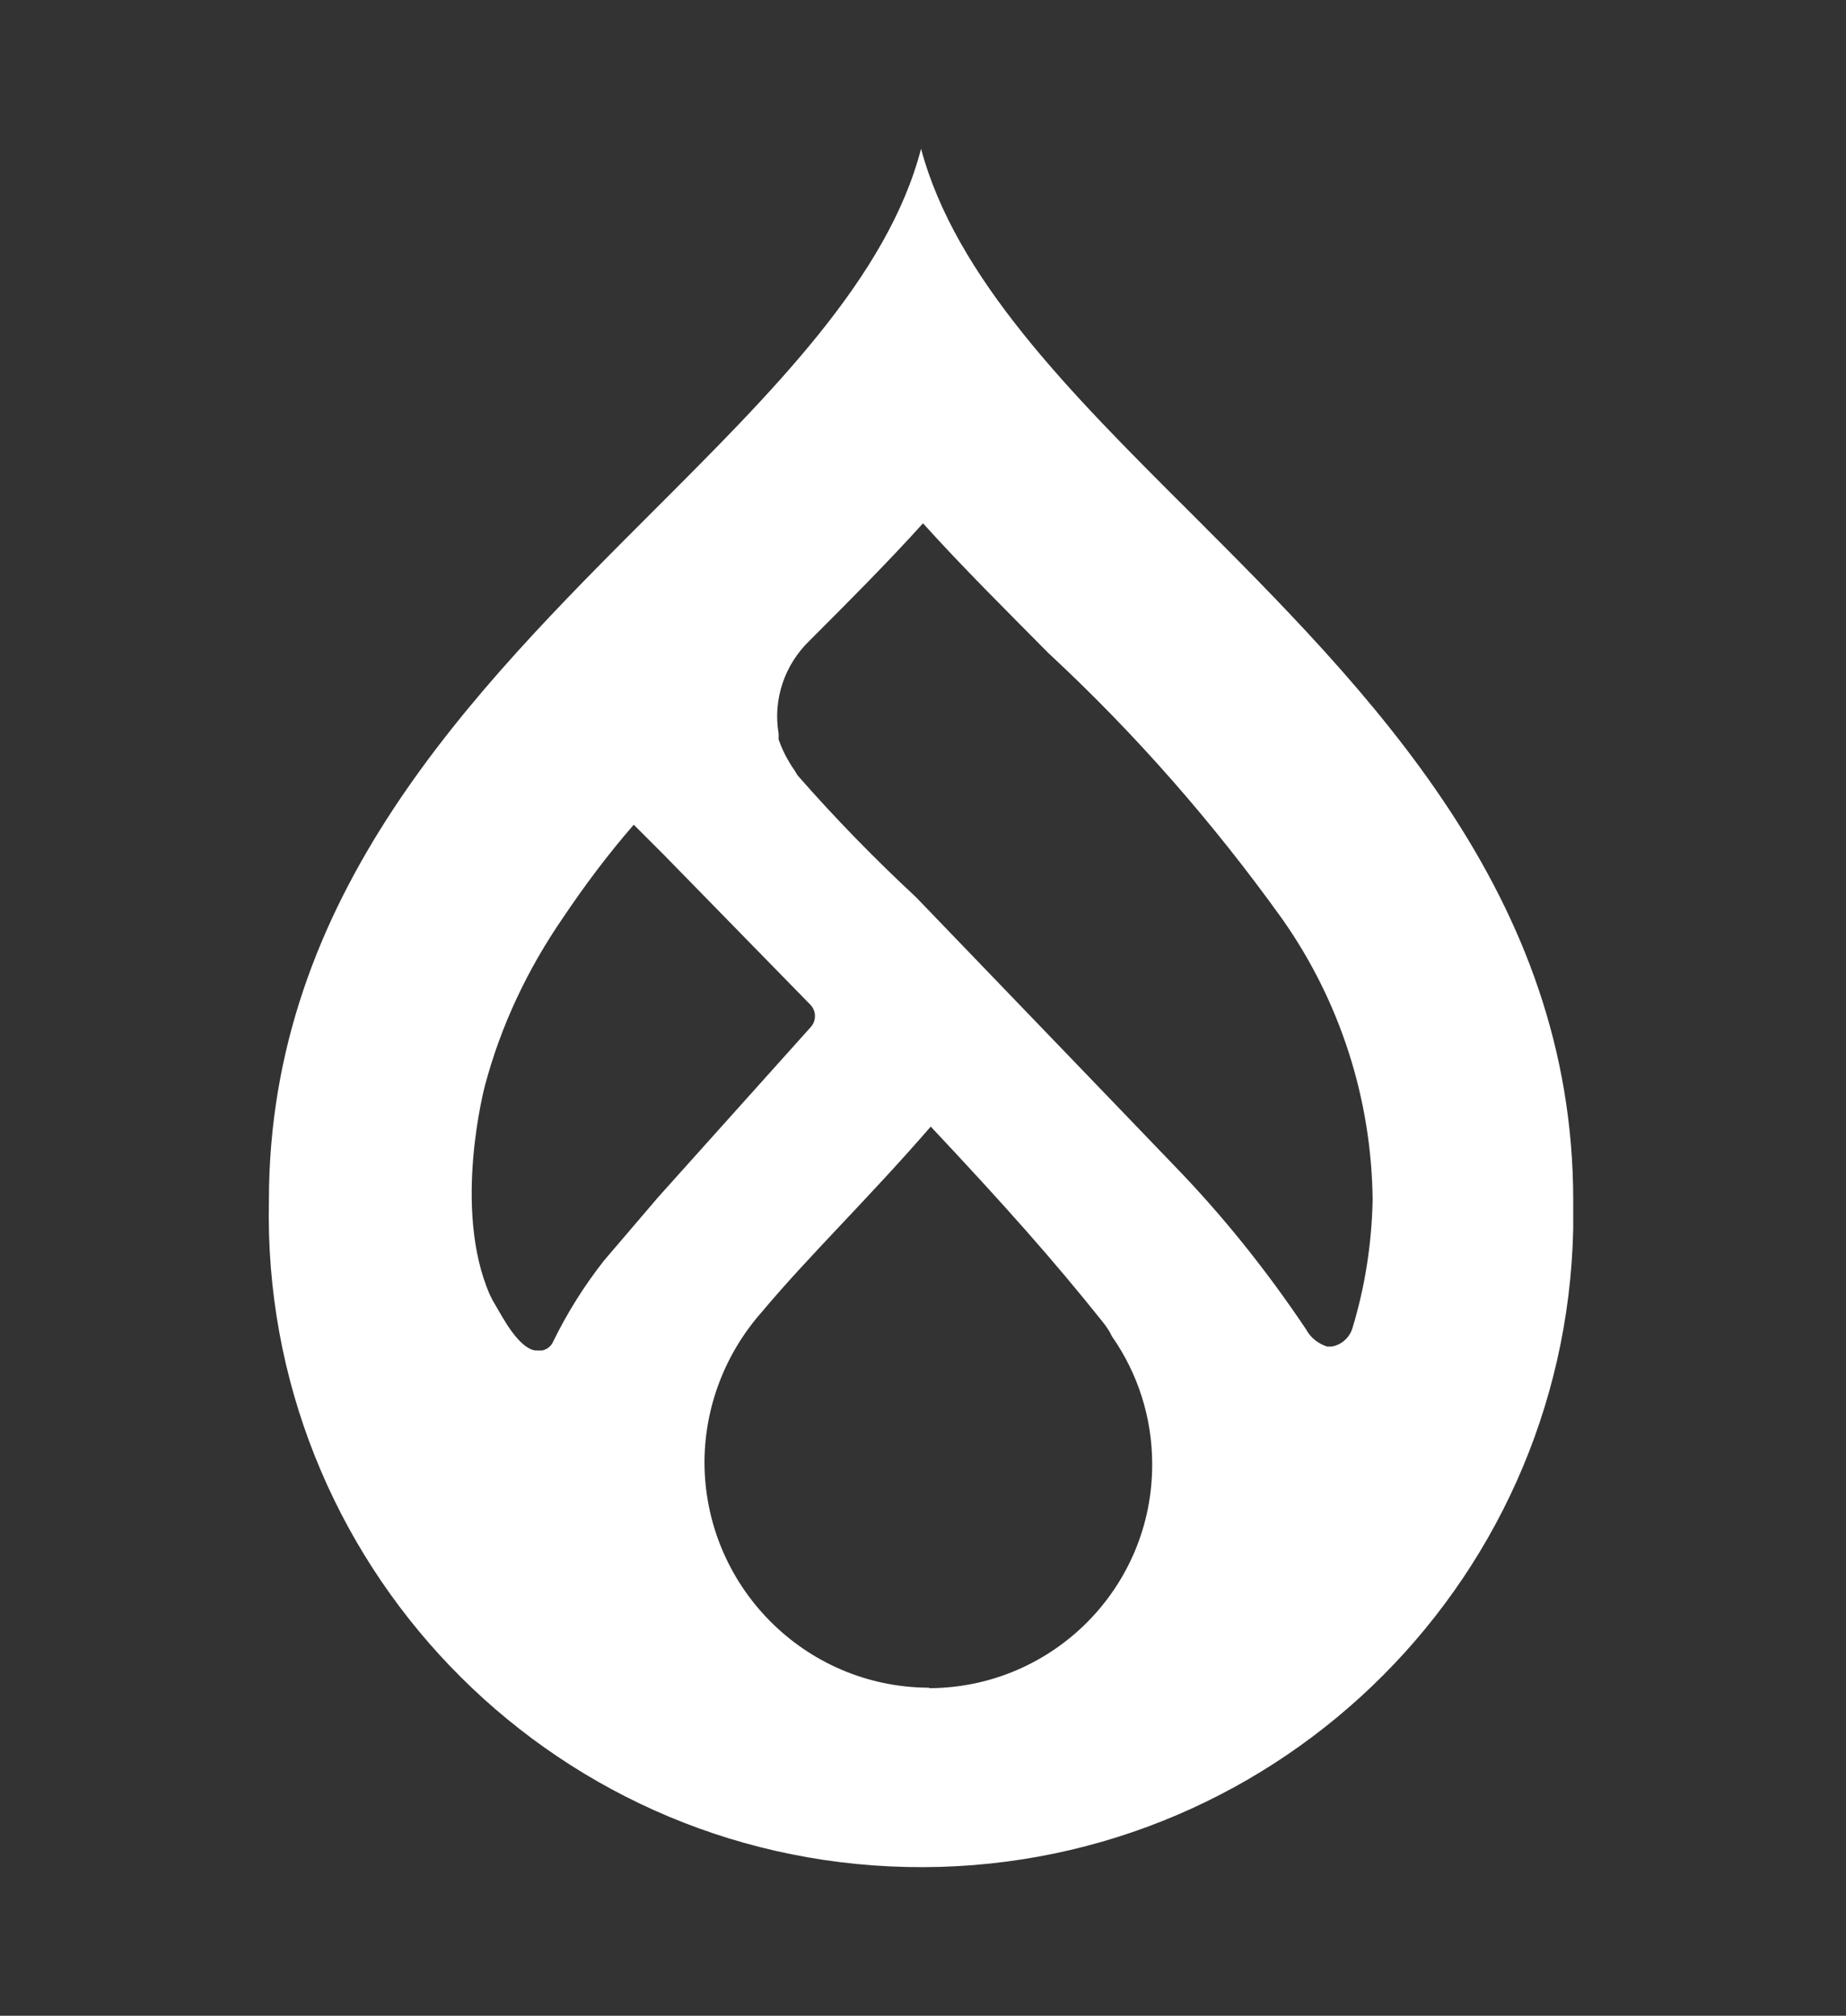 <?xml version="1.0" encoding="utf-8"?>
<!-- Generator: Adobe Illustrator 26.5.0, SVG Export Plug-In . SVG Version: 6.00 Build 0)  -->
<svg version="1.1" xmlns="http://www.w3.org/2000/svg" xmlns:xlink="http://www.w3.org/1999/xlink" x="0px" y="0px"
	 viewBox="0 0 381 416" style="enable-background:new 0 0 381 416;" xml:space="preserve">
<rect x="0" y="0" width="381" height="416" fill="#333333" stroke="none"/>
<style type="text/css">
	.st0{display:none;}
	.st1{display:inline;}
	.st2{fill:#ACACAC;}
	.st3{clip-path:url(#SVGID_00000180339811374462655250000011284720474273758382_);}
	.st4{clip-path:url(#SVGID_00000032623731779143055340000002057521797918880688_);fill:#FFFFFF;}
</style>
<g id="Old" class="st0">
	<g class="st1">
		<g>
			<path class="st2" d="M179.3,229.4c-29.1,0-52.7,23.6-52.7,52.7c0,29.1,23.6,52.7,52.7,52.7s52.7-23.6,52.7-52.7
				C232,253,208.4,229.4,179.3,229.4z"/>
		</g>
		<g>
			<path class="st2" d="M244.9,219.3c15.6,16.3,25.2,38.4,25.2,62.8c0,30.9-15.4,58.1-38.9,74.5c43.5-13.4,79.5-46.1,95.6-85.7
				c22.3-54.8,1.5-96-33.3-133.4c1.1,4.8,1.7,9.9,1.7,15C295.1,184.3,273.9,211,244.9,219.3z"/>
		</g>
		<g>
			<path class="st2" d="M185.3,152.6c0,22.3,18.1,40.3,40.3,40.3c22.2,0,40.4-18.1,40.4-40.3c0-22.3-18.1-40.3-40.3-40.3
				S185.3,130.3,185.3,152.6z"/>
		</g>
		<g>
			<path class="st2" d="M109.8,340.6c-13.3-15.8-21.3-36.2-21.3-58.5c0-46.5,34.9-84.8,80-90.1c-7.7-11.2-12.3-24.8-12.3-39.4
				c0-38.4,31.1-69.4,69.5-69.4c3.2,0,6.3,0.2,9.3,0.6c-22.7-19.6-45.4-39.5-63.3-61.2C180.8,117.8,85,83.2,49.5,171
				C25.8,229.8,47.2,302.5,109.8,340.6z"/>
		</g>
	</g>
</g>
<g id="Black" class="st0">
	<rect class="st1" width="381" height="416"/>
</g>
<g id="Drupal_9">
	<g>
		<g>
			<defs>
				<rect id="SVGID_1_" y="7" width="380.2" height="402"/>
			</defs>
			<clipPath id="SVGID_00000079463003309053321370000017103272935360943018_">
				<use xlink:href="#SVGID_1_"  style="overflow:visible;"/>
			</clipPath>
			<g style="clip-path:url(#SVGID_00000079463003309053321370000017103272935360943018_);">
				<defs>
					<rect id="SVGID_00000151506138547493566570000003448542854822022799_" y="7" width="380.2" height="402"/>
				</defs>
				<clipPath id="SVGID_00000165921894620147118970000002811355098197664401_">
					<use xlink:href="#SVGID_00000151506138547493566570000003448542854822022799_"  style="overflow:visible;"/>
				</clipPath>
			</g>
			<g style="clip-path:url(#SVGID_00000079463003309053321370000017103272935360943018_);">
				<defs>
					<rect id="SVGID_00000074414324128441915510000001581663846701112970_" y="7" width="380.2" height="402"/>
				</defs>
				<clipPath id="SVGID_00000026145288377278925700000004597134072993283230_">
					<use xlink:href="#SVGID_00000074414324128441915510000001581663846701112970_"  style="overflow:visible;"/>
				</clipPath>
				<path style="clip-path:url(#SVGID_00000026145288377278925700000004597134072993283230_);fill:#FFFFFF;" d="M245.5,105.6
					c-24.8-24.7-48.3-48.3-55.4-74.9c-6.9,26.6-30.7,50.2-55.4,74.9c-37.1,37.1-79.2,79.1-79.2,142.2
					c-1.6,74.3,57.3,135.9,131.7,137.5c74.3,1.6,135.9-57.3,137.5-131.7c0-2,0-3.9,0-5.9C324.7,184.7,282.6,142.7,245.5,105.6
					 M124.7,260.1c-4.1,5.2-7.6,10.8-10.5,16.7c-0.4,1-1.3,1.7-2.3,1.9h-1.2c-3,0-6.4-5.9-6.4-5.9c-0.9-1.4-1.7-2.9-2.6-4.4
					l-0.6-1.2c-7.8-17.8-1-43.2-1-43.2c3.3-12.4,8.8-24,16.1-34.6c4.5-6.7,9.3-13.1,14.6-19.2l6.4,6.4l30.1,30.8
					c1.2,1.3,1.2,3.3,0,4.6L135.9,247L124.7,260.1z M191.7,348.3c-25.7-0.1-46.4-21.1-46.3-46.8c0.1-11.3,4.3-22.2,11.8-30.7
					c9.8-11.7,21.8-23.2,34.9-38.3c15.5,16.5,25.5,27.8,35.4,40.2c0.8,1,1.5,2,2,3.1c5.4,7.7,8.3,16.9,8.3,26.3
					c0.1,25.5-20.5,46.2-46,46.3C191.8,348.3,191.7,348.3,191.7,348.3 M279.1,274.2L279.1,274.2c-0.6,1.9-2.3,3.4-4.3,3.7h-0.9
					c-1.8-0.6-3.4-1.8-4.3-3.5c-8.1-12.1-17.2-23.5-27.3-33.9l-12.3-12.8l-40.9-42.5c-8.6-8-16.8-16.4-24.5-25.2
					c-0.2-0.3-0.4-0.7-0.6-1c-1.4-2-2.5-4.1-3.3-6.4v-1.2c-1.2-7,1.2-14.2,6.4-19.2c7.9-7.9,15.9-15.9,23.4-24.2
					c8.3,9.2,17.2,18,25.9,26.8c17.9,16.6,34,35,48.2,54.8c12,17,18.5,37.3,18.7,58.1C283.1,256.8,281.7,265.7,279.1,274.2"/>
			</g>
		</g>
	</g>
</g>
</svg>
